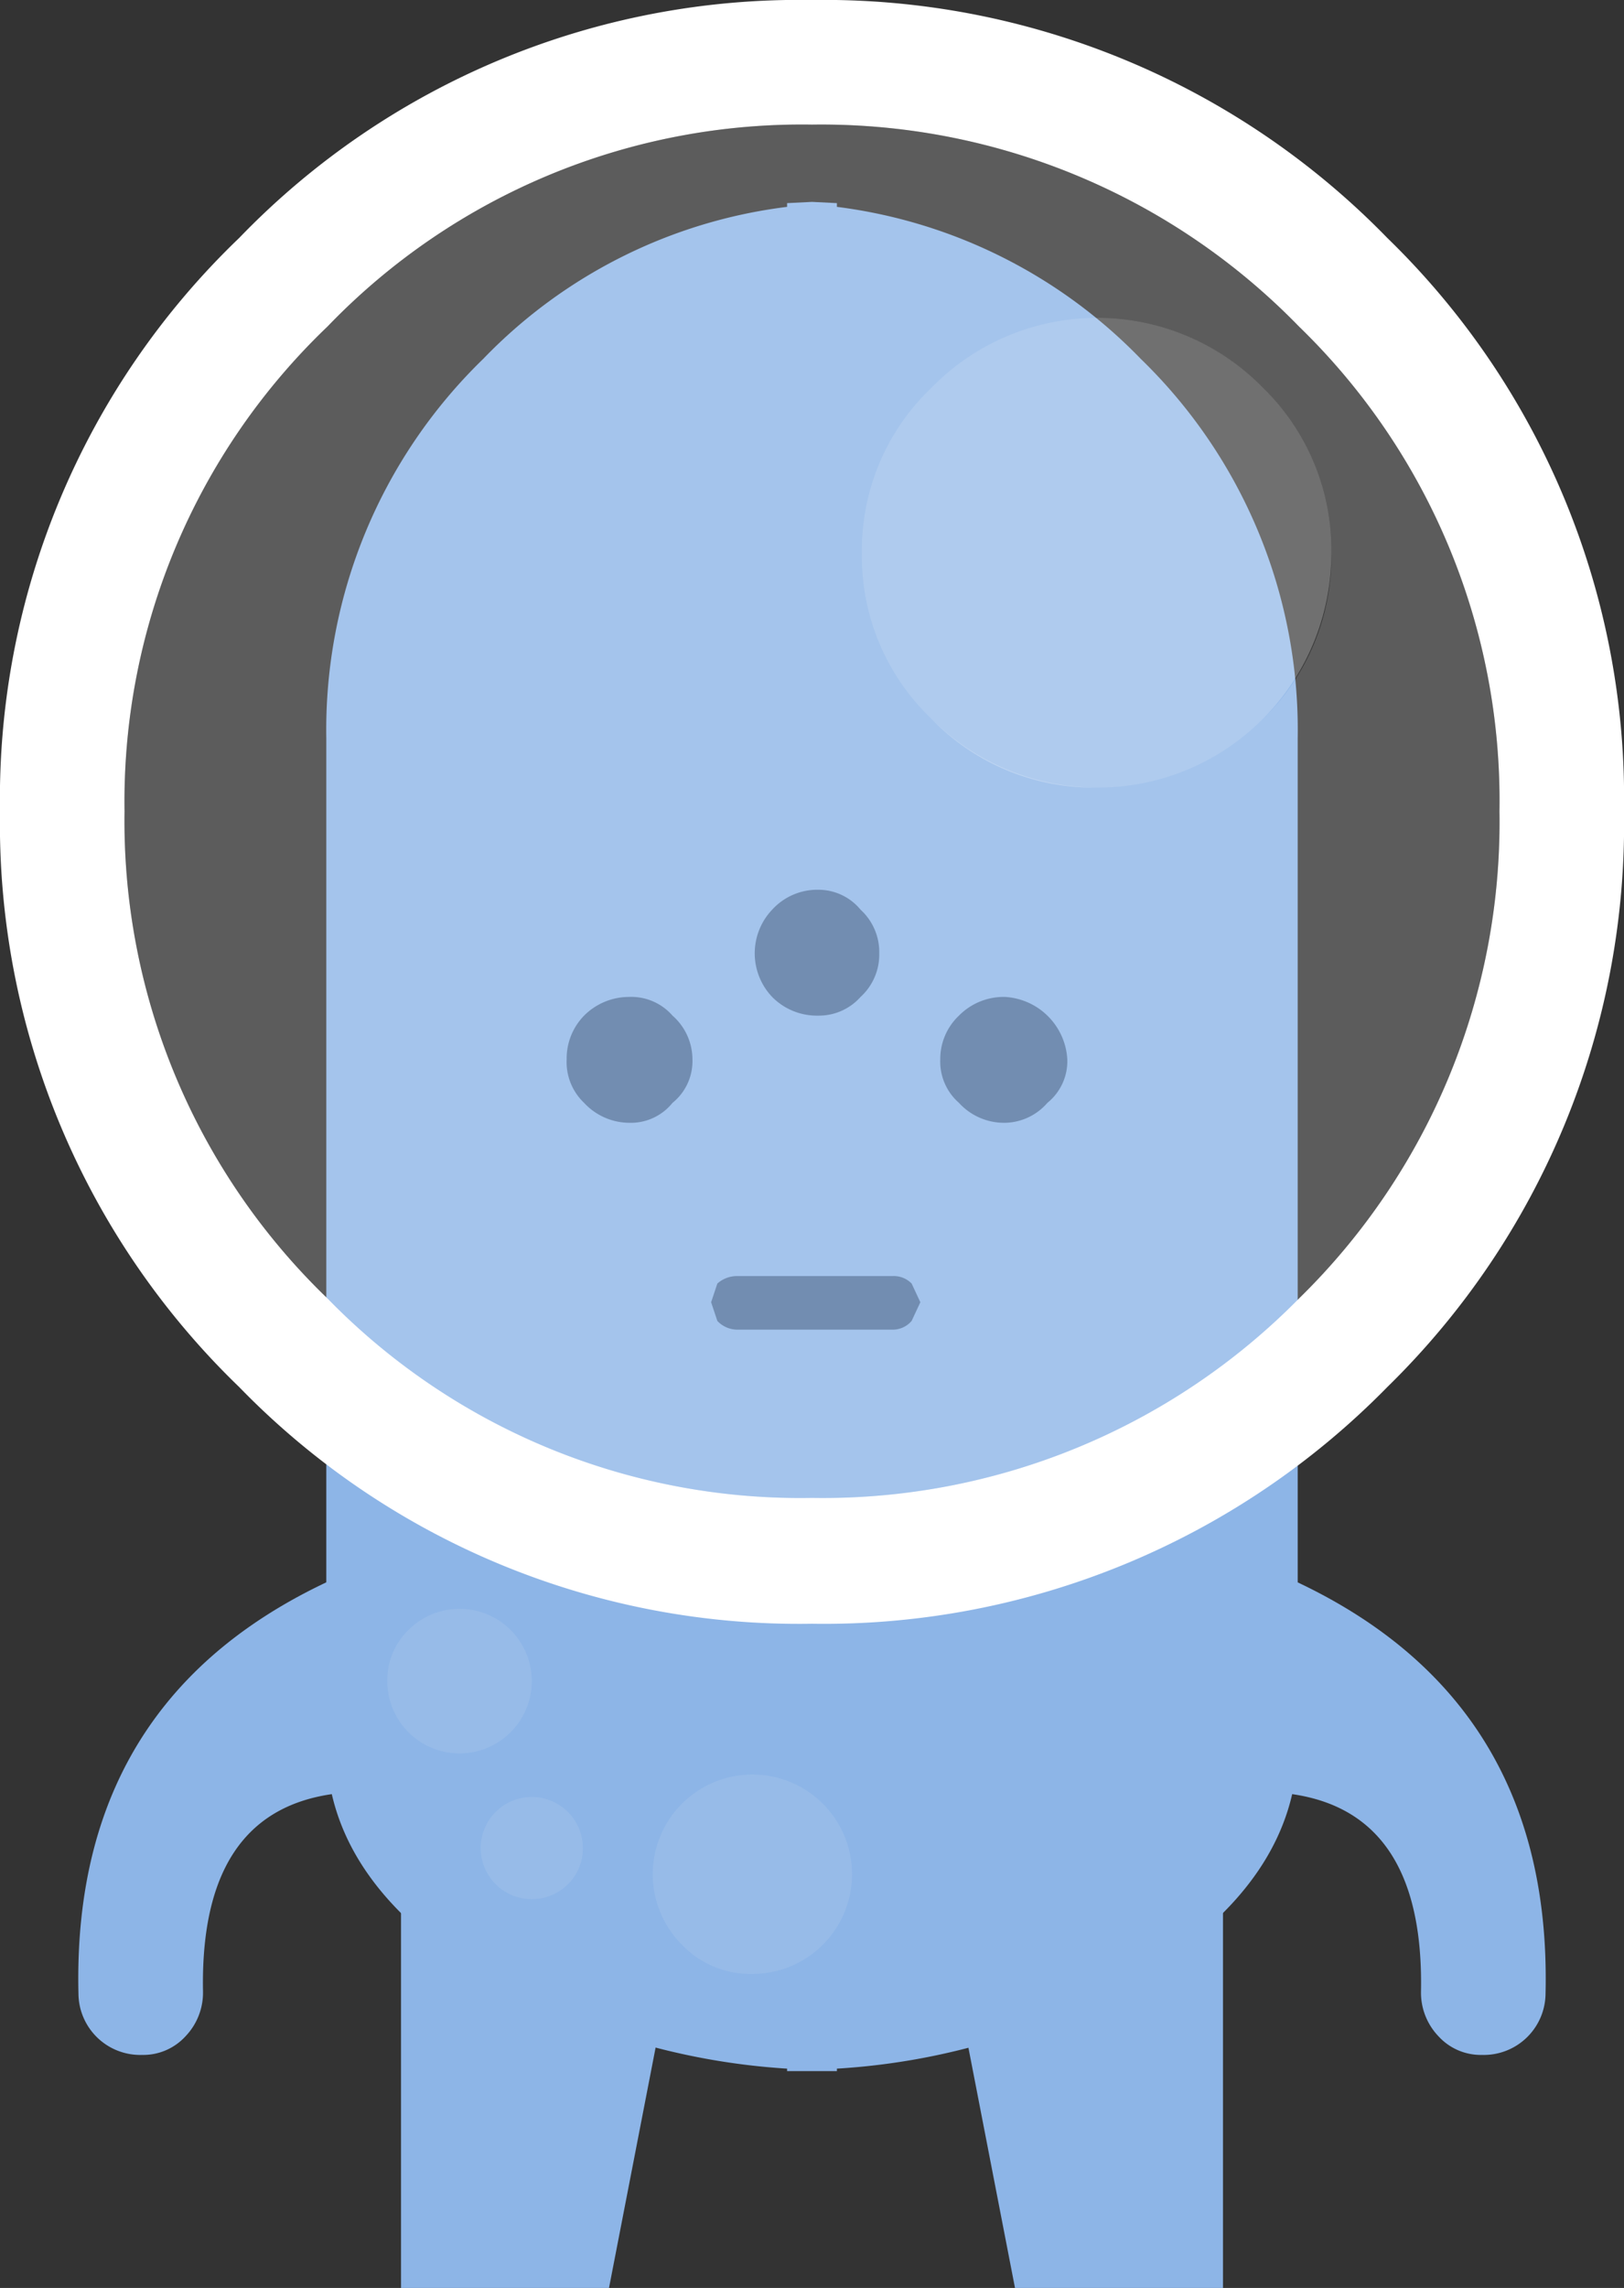 <svg xmlns="http://www.w3.org/2000/svg" viewBox="0 0 65.2 91.8"><rect x="0" y="0" width="65.2" height="91.8" fill="#333333" stroke="none"/><defs><style>.cls-1{fill:#8db5e7;}.cls-2{fill:#4f719d;}.cls-3,.cls-4,.cls-5{fill:#fff;}.cls-3{fill-opacity:0.2;}.cls-4{fill-opacity:0.3;}.cls-6{fill:#a3c3eb;fill-opacity:0.5;}</style></defs><title>blue</title><g id="Layer_2" data-name="Layer 2"><g id="Layer_1-2" data-name="Layer 1"><path class="cls-1" d="M49.1,73.5V91.8H40.75L37.2,73.5a6.14,6.14,0,0,1,.95-4.7,5.11,5.11,0,0,1,4.35-2.1,6,6,0,0,1,4.75,2.1,6.41,6.41,0,0,1,1.85,4.7m-22-4.7A6.14,6.14,0,0,1,28,73.5L24.45,91.8H16.1V73.5A6.41,6.41,0,0,1,18,68.8a6,6,0,0,1,4.75-2.1,5.11,5.11,0,0,1,4.35,2.1"/><path class="cls-1" d="M31.6,8.3V8.15l1-.05,1,.05V8.3a20.56,20.56,0,0,1,12.2,6.1,20.72,20.72,0,0,1,6.3,15.2V70q0,5.44-6.3,9.3A27.37,27.37,0,0,1,33.6,83v.1h-2V83a27.65,27.65,0,0,1-12.2-3.7q-6.3-3.85-6.3-9.3V29.6a20.72,20.72,0,0,1,6.3-15.2A20.42,20.42,0,0,1,31.6,8.3"/><path class="cls-1" d="M50.2,62.7l.3.1Q62.35,67.45,62.05,80a2.48,2.48,0,0,1-2.55,2.45,2.3,2.3,0,0,1-1.75-.75,2.53,2.53,0,0,1-.7-1.8q.15-8.2-6.85-8V62.7M15,62.7v9.2q-7-.2-6.85,8a2.53,2.53,0,0,1-.7,1.8,2.3,2.3,0,0,1-1.75.75A2.48,2.48,0,0,1,3.15,80Q2.85,67.44,14.7,62.8l.3-.1"/><path class="cls-2" d="M35.3,38.25A2.3,2.3,0,0,1,34.55,40a2.24,2.24,0,0,1-1.7.75A2.52,2.52,0,0,1,31,40a2.54,2.54,0,0,1,0-3.5,2.45,2.45,0,0,1,1.85-.8,2.19,2.19,0,0,1,1.7.8,2.3,2.3,0,0,1,.75,1.75M40.35,40a2.66,2.66,0,0,1,2.5,2.5,2.15,2.15,0,0,1-.8,1.75,2.3,2.3,0,0,1-1.7.8,2.45,2.45,0,0,1-1.85-.8,2.2,2.2,0,0,1-.75-1.75,2.39,2.39,0,0,1,.75-1.75A2.52,2.52,0,0,1,40.35,40m-15.1,0a2.2,2.2,0,0,1,1.75.75,2.34,2.34,0,0,1,.8,1.75,2.15,2.15,0,0,1-.8,1.75,2.15,2.15,0,0,1-1.75.8,2.49,2.49,0,0,1-1.8-.8,2.26,2.26,0,0,1-.7-1.75,2.46,2.46,0,0,1,.7-1.75,2.55,2.55,0,0,1,1.8-.75m3.3,12.25.25-.75a1.19,1.19,0,0,1,.8-.3h6.25a1,1,0,0,1,.75.3l.35.75L36.6,53a1,1,0,0,1-.75.35H29.6a1.11,1.11,0,0,1-.8-.35l-.25-.75"/><path class="cls-3" d="M13.15,13.1A26.42,26.42,0,0,1,32.6,5a26.74,26.74,0,0,1,19.55,8.1A26.49,26.49,0,0,1,60.2,32.55,26.72,26.72,0,0,1,52.15,52.1a26.81,26.81,0,0,1-19.55,8,26.49,26.49,0,0,1-19.45-8A26.58,26.58,0,0,1,5,32.55,26.35,26.35,0,0,1,13.15,13.1M34.6,22.2a9,9,0,0,0,2.8,6.65,9.42,9.42,0,0,0,13.3,0,9.07,9.07,0,0,0,2.75-6.65,9.07,9.07,0,0,0-2.75-6.65,9.3,9.3,0,0,0-13.3,0,9,9,0,0,0-2.8,6.65"/><path class="cls-4" d="M34.6,22.2a9,9,0,0,1,2.8-6.65,9.3,9.3,0,0,1,13.3,0,9.07,9.07,0,0,1,2.75,6.65,9.39,9.39,0,0,1-9.4,9.4,9.07,9.07,0,0,1-6.65-2.75,9,9,0,0,1-2.8-6.65"/><path class="cls-5" d="M13.15,13.1A26.35,26.35,0,0,0,5,32.55,26.58,26.58,0,0,0,13.15,52.1a26.49,26.49,0,0,0,19.45,8,26.81,26.81,0,0,0,19.55-8A26.72,26.72,0,0,0,60.2,32.55,26.49,26.49,0,0,0,52.15,13.1,26.74,26.74,0,0,0,32.6,5a26.42,26.42,0,0,0-19.45,8.1M9.6,9.55A31.23,31.23,0,0,1,32.6,0,31.56,31.56,0,0,1,55.7,9.55a31.33,31.33,0,0,1,9.5,23,31.57,31.57,0,0,1-9.5,23.1,31.67,31.67,0,0,1-23.1,9.5,31.33,31.33,0,0,1-23-9.5A31.4,31.4,0,0,1,0,32.55a31.16,31.16,0,0,1,9.6-23"/><path class="cls-6" d="M16.4,65.4a2.9,2.9,0,1,1-.85,2,2.79,2.79,0,0,1,.85-2m11,12.65a4,4,0,1,1,2.8,1.15,3.8,3.8,0,0,1-2.8-1.15m-4.6-2.45a2.05,2.05,0,1,1,.6-1.45,2,2,0,0,1-.6,1.45"/></g></g></svg>